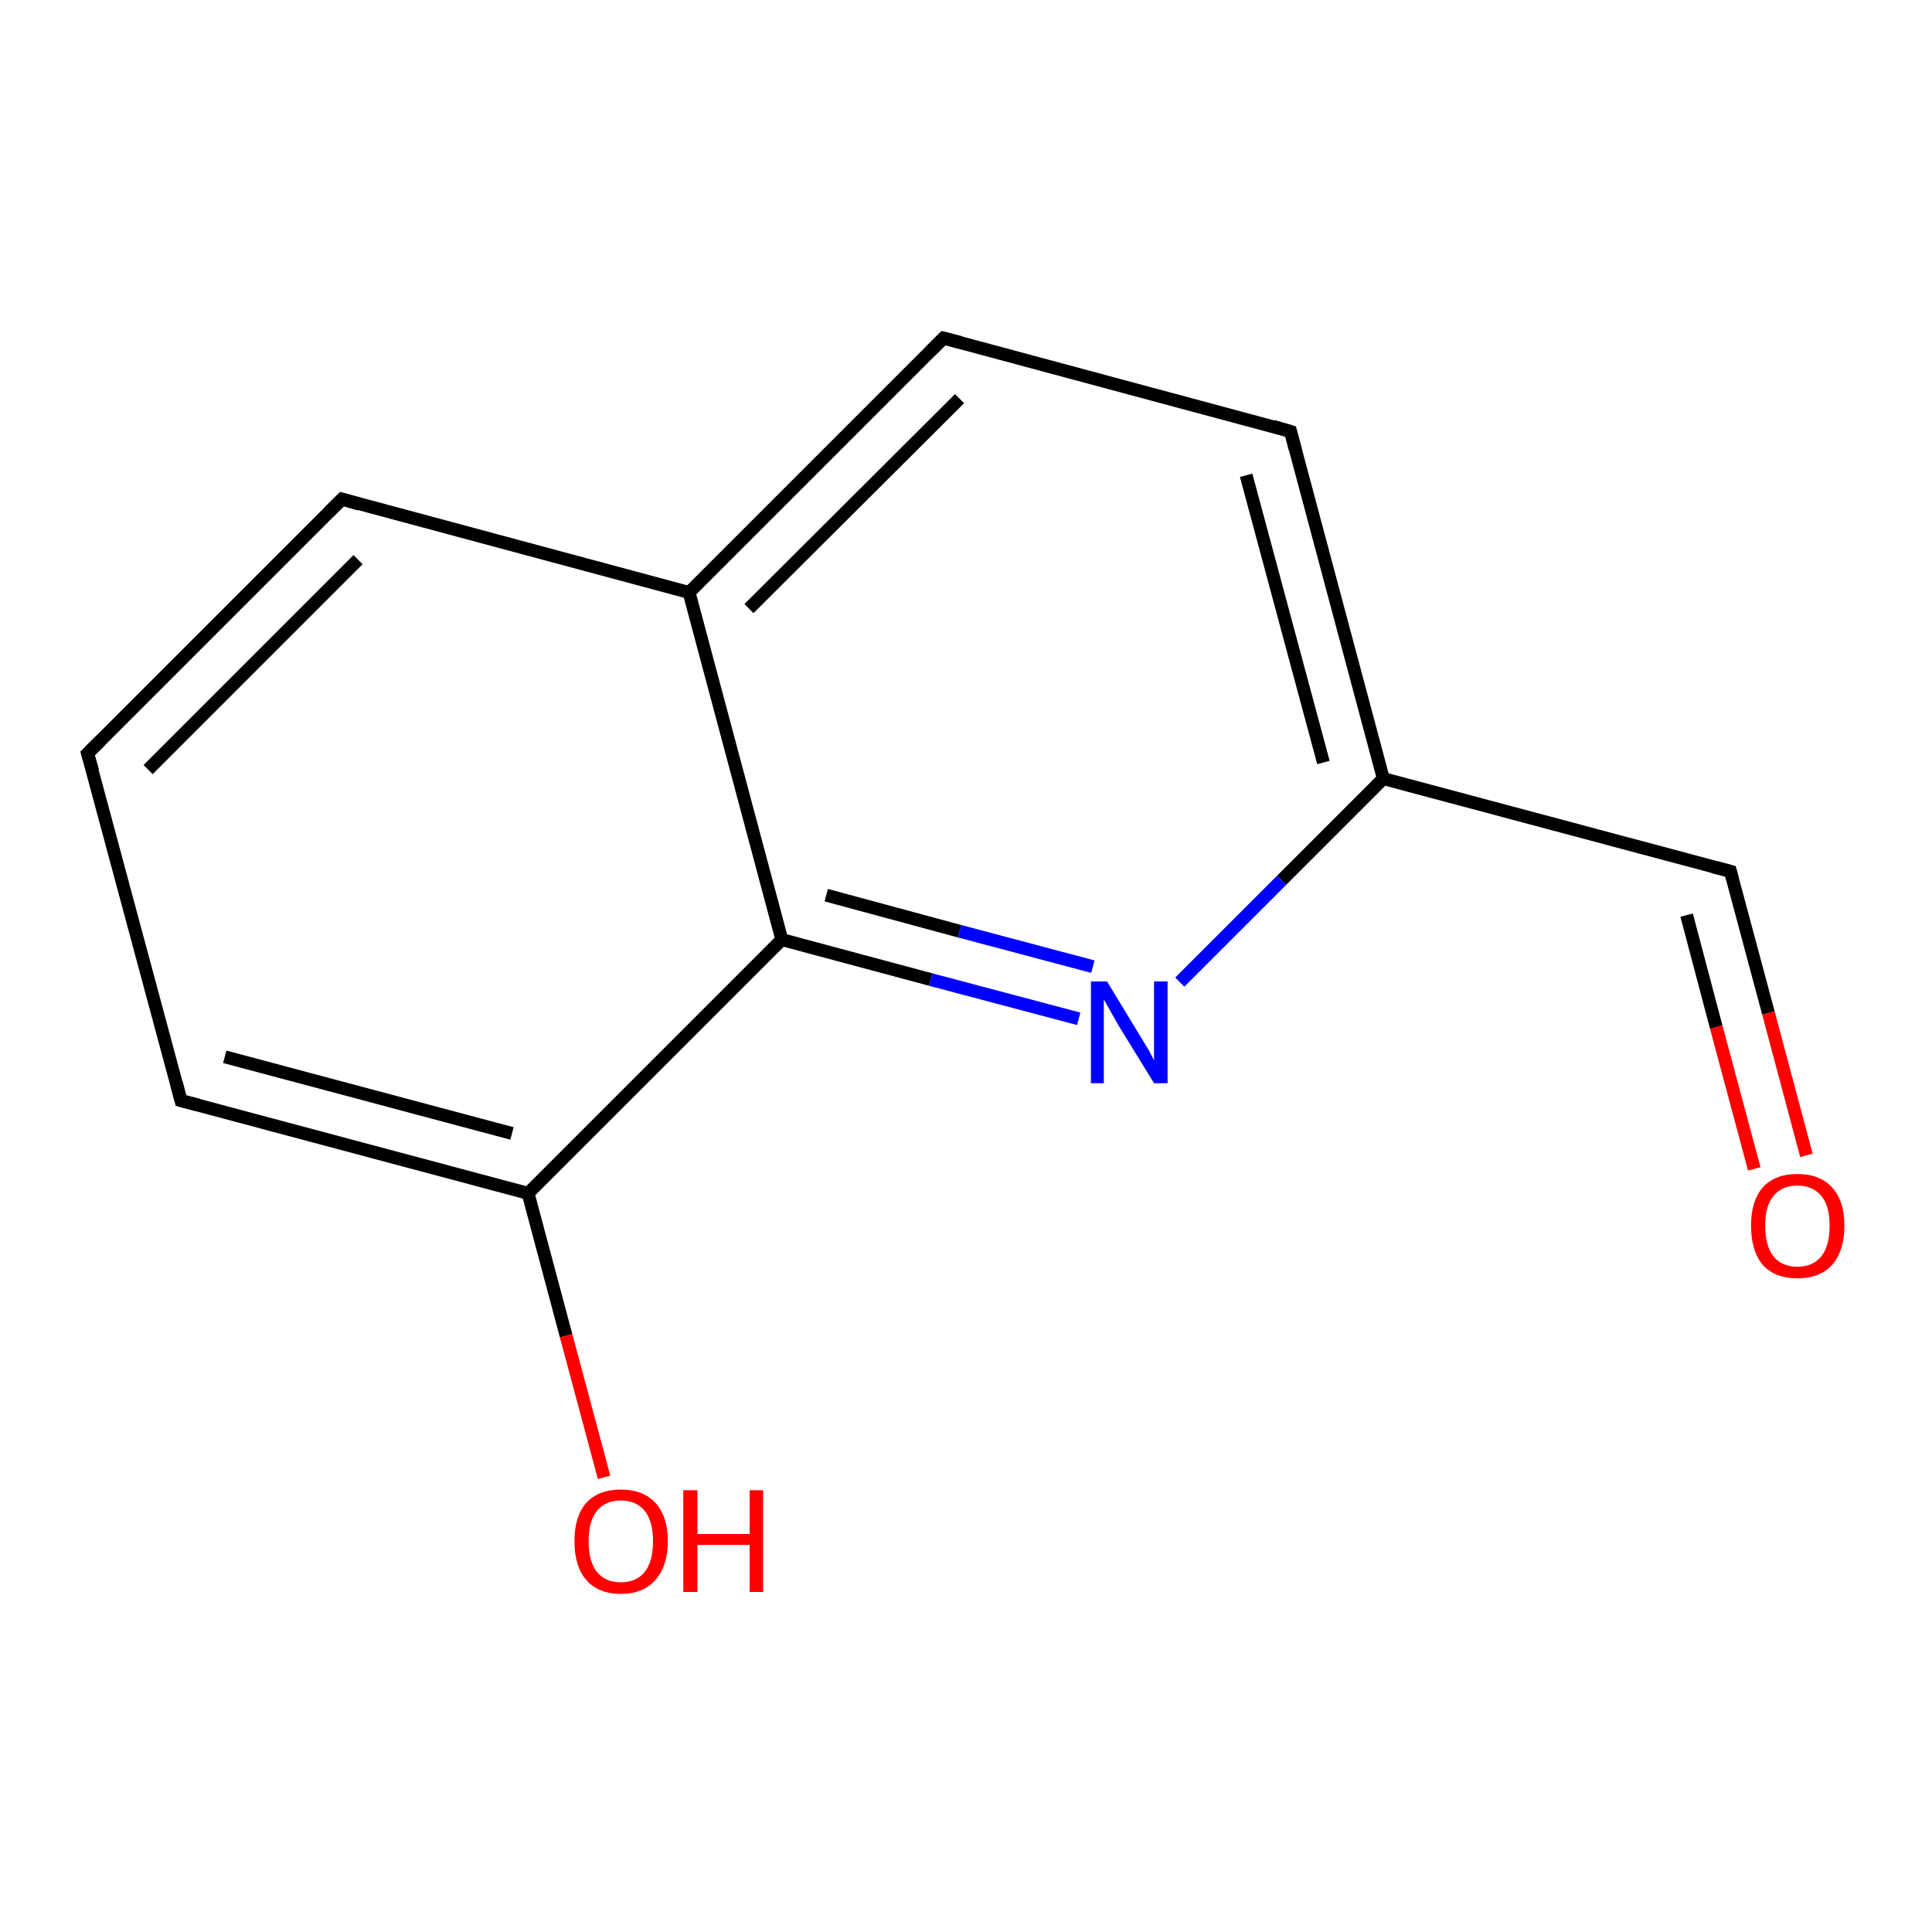<?xml version='1.0' encoding='iso-8859-1'?>
<svg version='1.1' baseProfile='full'
              xmlns='http://www.w3.org/2000/svg'
                      xmlns:rdkit='http://www.rdkit.org/xml'
                      xmlns:xlink='http://www.w3.org/1999/xlink'
                  xml:space='preserve'
width='300px' height='300px' viewBox='0 0 300 300'>
<!-- END OF HEADER -->
<rect style='opacity:1.0;fill:#FFFFFF;stroke:none' width='300.0' height='300.0' x='0.0' y='0.0'> </rect>
<path class='bond-0 atom-0 atom-1' d='M 93.8,229.4 L 87.9,207.4' style='fill:none;fill-rule:evenodd;stroke:#FF0000;stroke-width:2.0px;stroke-linecap:butt;stroke-linejoin:miter;stroke-opacity:1' />
<path class='bond-0 atom-0 atom-1' d='M 87.9,207.4 L 82.0,185.3' style='fill:none;fill-rule:evenodd;stroke:#000000;stroke-width:2.0px;stroke-linecap:butt;stroke-linejoin:miter;stroke-opacity:1' />
<path class='bond-1 atom-1 atom-2' d='M 82.0,185.3 L 28.1,170.9' style='fill:none;fill-rule:evenodd;stroke:#000000;stroke-width:2.0px;stroke-linecap:butt;stroke-linejoin:miter;stroke-opacity:1' />
<path class='bond-1 atom-1 atom-2' d='M 79.5,176.0 L 34.9,164.1' style='fill:none;fill-rule:evenodd;stroke:#000000;stroke-width:2.0px;stroke-linecap:butt;stroke-linejoin:miter;stroke-opacity:1' />
<path class='bond-2 atom-2 atom-3' d='M 28.1,170.9 L 13.6,117.0' style='fill:none;fill-rule:evenodd;stroke:#000000;stroke-width:2.0px;stroke-linecap:butt;stroke-linejoin:miter;stroke-opacity:1' />
<path class='bond-3 atom-3 atom-4' d='M 13.6,117.0 L 53.1,77.5' style='fill:none;fill-rule:evenodd;stroke:#000000;stroke-width:2.0px;stroke-linecap:butt;stroke-linejoin:miter;stroke-opacity:1' />
<path class='bond-3 atom-3 atom-4' d='M 23.0,119.5 L 55.6,86.9' style='fill:none;fill-rule:evenodd;stroke:#000000;stroke-width:2.0px;stroke-linecap:butt;stroke-linejoin:miter;stroke-opacity:1' />
<path class='bond-4 atom-4 atom-5' d='M 53.1,77.5 L 107.0,92.0' style='fill:none;fill-rule:evenodd;stroke:#000000;stroke-width:2.0px;stroke-linecap:butt;stroke-linejoin:miter;stroke-opacity:1' />
<path class='bond-5 atom-5 atom-6' d='M 107.0,92.0 L 146.5,52.5' style='fill:none;fill-rule:evenodd;stroke:#000000;stroke-width:2.0px;stroke-linecap:butt;stroke-linejoin:miter;stroke-opacity:1' />
<path class='bond-5 atom-5 atom-6' d='M 116.3,94.5 L 149.0,61.9' style='fill:none;fill-rule:evenodd;stroke:#000000;stroke-width:2.0px;stroke-linecap:butt;stroke-linejoin:miter;stroke-opacity:1' />
<path class='bond-6 atom-6 atom-7' d='M 146.5,52.5 L 200.4,67.0' style='fill:none;fill-rule:evenodd;stroke:#000000;stroke-width:2.0px;stroke-linecap:butt;stroke-linejoin:miter;stroke-opacity:1' />
<path class='bond-7 atom-7 atom-8' d='M 200.4,67.0 L 214.8,120.9' style='fill:none;fill-rule:evenodd;stroke:#000000;stroke-width:2.0px;stroke-linecap:butt;stroke-linejoin:miter;stroke-opacity:1' />
<path class='bond-7 atom-7 atom-8' d='M 193.5,73.8 L 205.5,118.4' style='fill:none;fill-rule:evenodd;stroke:#000000;stroke-width:2.0px;stroke-linecap:butt;stroke-linejoin:miter;stroke-opacity:1' />
<path class='bond-8 atom-8 atom-9' d='M 214.8,120.9 L 268.7,135.3' style='fill:none;fill-rule:evenodd;stroke:#000000;stroke-width:2.0px;stroke-linecap:butt;stroke-linejoin:miter;stroke-opacity:1' />
<path class='bond-9 atom-9 atom-10' d='M 268.7,135.3 L 274.6,157.3' style='fill:none;fill-rule:evenodd;stroke:#000000;stroke-width:2.0px;stroke-linecap:butt;stroke-linejoin:miter;stroke-opacity:1' />
<path class='bond-9 atom-9 atom-10' d='M 274.6,157.3 L 280.5,179.4' style='fill:none;fill-rule:evenodd;stroke:#FF0000;stroke-width:2.0px;stroke-linecap:butt;stroke-linejoin:miter;stroke-opacity:1' />
<path class='bond-9 atom-9 atom-10' d='M 261.9,142.1 L 266.5,159.5' style='fill:none;fill-rule:evenodd;stroke:#000000;stroke-width:2.0px;stroke-linecap:butt;stroke-linejoin:miter;stroke-opacity:1' />
<path class='bond-9 atom-9 atom-10' d='M 266.5,159.5 L 272.4,181.5' style='fill:none;fill-rule:evenodd;stroke:#FF0000;stroke-width:2.0px;stroke-linecap:butt;stroke-linejoin:miter;stroke-opacity:1' />
<path class='bond-10 atom-8 atom-11' d='M 214.8,120.9 L 199.0,136.7' style='fill:none;fill-rule:evenodd;stroke:#000000;stroke-width:2.0px;stroke-linecap:butt;stroke-linejoin:miter;stroke-opacity:1' />
<path class='bond-10 atom-8 atom-11' d='M 199.0,136.7 L 183.2,152.5' style='fill:none;fill-rule:evenodd;stroke:#0000FF;stroke-width:2.0px;stroke-linecap:butt;stroke-linejoin:miter;stroke-opacity:1' />
<path class='bond-11 atom-11 atom-12' d='M 167.5,158.2 L 144.5,152.1' style='fill:none;fill-rule:evenodd;stroke:#0000FF;stroke-width:2.0px;stroke-linecap:butt;stroke-linejoin:miter;stroke-opacity:1' />
<path class='bond-11 atom-11 atom-12' d='M 144.5,152.1 L 121.4,145.9' style='fill:none;fill-rule:evenodd;stroke:#000000;stroke-width:2.0px;stroke-linecap:butt;stroke-linejoin:miter;stroke-opacity:1' />
<path class='bond-11 atom-11 atom-12' d='M 169.7,150.1 L 149.0,144.6' style='fill:none;fill-rule:evenodd;stroke:#0000FF;stroke-width:2.0px;stroke-linecap:butt;stroke-linejoin:miter;stroke-opacity:1' />
<path class='bond-11 atom-11 atom-12' d='M 149.0,144.6 L 128.3,139.0' style='fill:none;fill-rule:evenodd;stroke:#000000;stroke-width:2.0px;stroke-linecap:butt;stroke-linejoin:miter;stroke-opacity:1' />
<path class='bond-12 atom-12 atom-1' d='M 121.4,145.9 L 82.0,185.3' style='fill:none;fill-rule:evenodd;stroke:#000000;stroke-width:2.0px;stroke-linecap:butt;stroke-linejoin:miter;stroke-opacity:1' />
<path class='bond-13 atom-12 atom-5' d='M 121.4,145.9 L 107.0,92.0' style='fill:none;fill-rule:evenodd;stroke:#000000;stroke-width:2.0px;stroke-linecap:butt;stroke-linejoin:miter;stroke-opacity:1' />
<path d='M 30.8,171.6 L 28.1,170.9 L 27.4,168.2' style='fill:none;stroke:#000000;stroke-width:2.0px;stroke-linecap:butt;stroke-linejoin:miter;stroke-opacity:1;' />
<path d='M 14.4,119.7 L 13.6,117.0 L 15.6,115.0' style='fill:none;stroke:#000000;stroke-width:2.0px;stroke-linecap:butt;stroke-linejoin:miter;stroke-opacity:1;' />
<path d='M 51.1,79.5 L 53.1,77.5 L 55.8,78.3' style='fill:none;stroke:#000000;stroke-width:2.0px;stroke-linecap:butt;stroke-linejoin:miter;stroke-opacity:1;' />
<path d='M 144.5,54.5 L 146.5,52.5 L 149.2,53.2' style='fill:none;stroke:#000000;stroke-width:2.0px;stroke-linecap:butt;stroke-linejoin:miter;stroke-opacity:1;' />
<path d='M 197.7,66.2 L 200.4,67.0 L 201.1,69.7' style='fill:none;stroke:#000000;stroke-width:2.0px;stroke-linecap:butt;stroke-linejoin:miter;stroke-opacity:1;' />
<path d='M 266.0,134.6 L 268.7,135.3 L 269.0,136.4' style='fill:none;stroke:#000000;stroke-width:2.0px;stroke-linecap:butt;stroke-linejoin:miter;stroke-opacity:1;' />
<path class='atom-0' d='M 89.2 239.3
Q 89.2 235.5, 91.0 233.4
Q 92.9 231.3, 96.4 231.3
Q 99.9 231.3, 101.8 233.4
Q 103.7 235.5, 103.7 239.3
Q 103.7 243.1, 101.8 245.3
Q 99.9 247.5, 96.4 247.5
Q 92.9 247.5, 91.0 245.3
Q 89.2 243.2, 89.2 239.3
M 96.4 245.7
Q 98.8 245.7, 100.1 244.1
Q 101.4 242.5, 101.4 239.3
Q 101.4 236.2, 100.1 234.6
Q 98.8 233.0, 96.4 233.0
Q 94.0 233.0, 92.7 234.6
Q 91.4 236.2, 91.4 239.3
Q 91.4 242.5, 92.7 244.1
Q 94.0 245.7, 96.4 245.7
' fill='#FF0000'/>
<path class='atom-0' d='M 106.1 231.4
L 108.3 231.4
L 108.3 238.2
L 116.4 238.2
L 116.4 231.4
L 118.5 231.4
L 118.5 247.2
L 116.4 247.2
L 116.4 239.9
L 108.3 239.9
L 108.3 247.2
L 106.1 247.2
L 106.1 231.4
' fill='#FF0000'/>
<path class='atom-10' d='M 271.9 190.3
Q 271.9 186.5, 273.7 184.4
Q 275.6 182.3, 279.1 182.3
Q 282.6 182.3, 284.5 184.4
Q 286.4 186.5, 286.4 190.3
Q 286.4 194.2, 284.5 196.4
Q 282.6 198.5, 279.1 198.5
Q 275.6 198.5, 273.7 196.4
Q 271.9 194.2, 271.9 190.3
M 279.1 196.7
Q 281.5 196.7, 282.8 195.1
Q 284.1 193.5, 284.1 190.3
Q 284.1 187.2, 282.8 185.7
Q 281.5 184.1, 279.1 184.1
Q 276.7 184.1, 275.4 185.7
Q 274.1 187.2, 274.1 190.3
Q 274.1 193.5, 275.4 195.1
Q 276.7 196.7, 279.1 196.7
' fill='#FF0000'/>
<path class='atom-11' d='M 171.9 152.4
L 177.0 160.8
Q 177.5 161.6, 178.4 163.1
Q 179.2 164.6, 179.2 164.7
L 179.2 152.4
L 181.3 152.4
L 181.3 168.2
L 179.2 168.2
L 173.6 159.1
Q 173.0 158.0, 172.3 156.8
Q 171.6 155.5, 171.4 155.2
L 171.4 168.2
L 169.4 168.2
L 169.4 152.4
L 171.9 152.4
' fill='#0000FF'/>
</svg>
